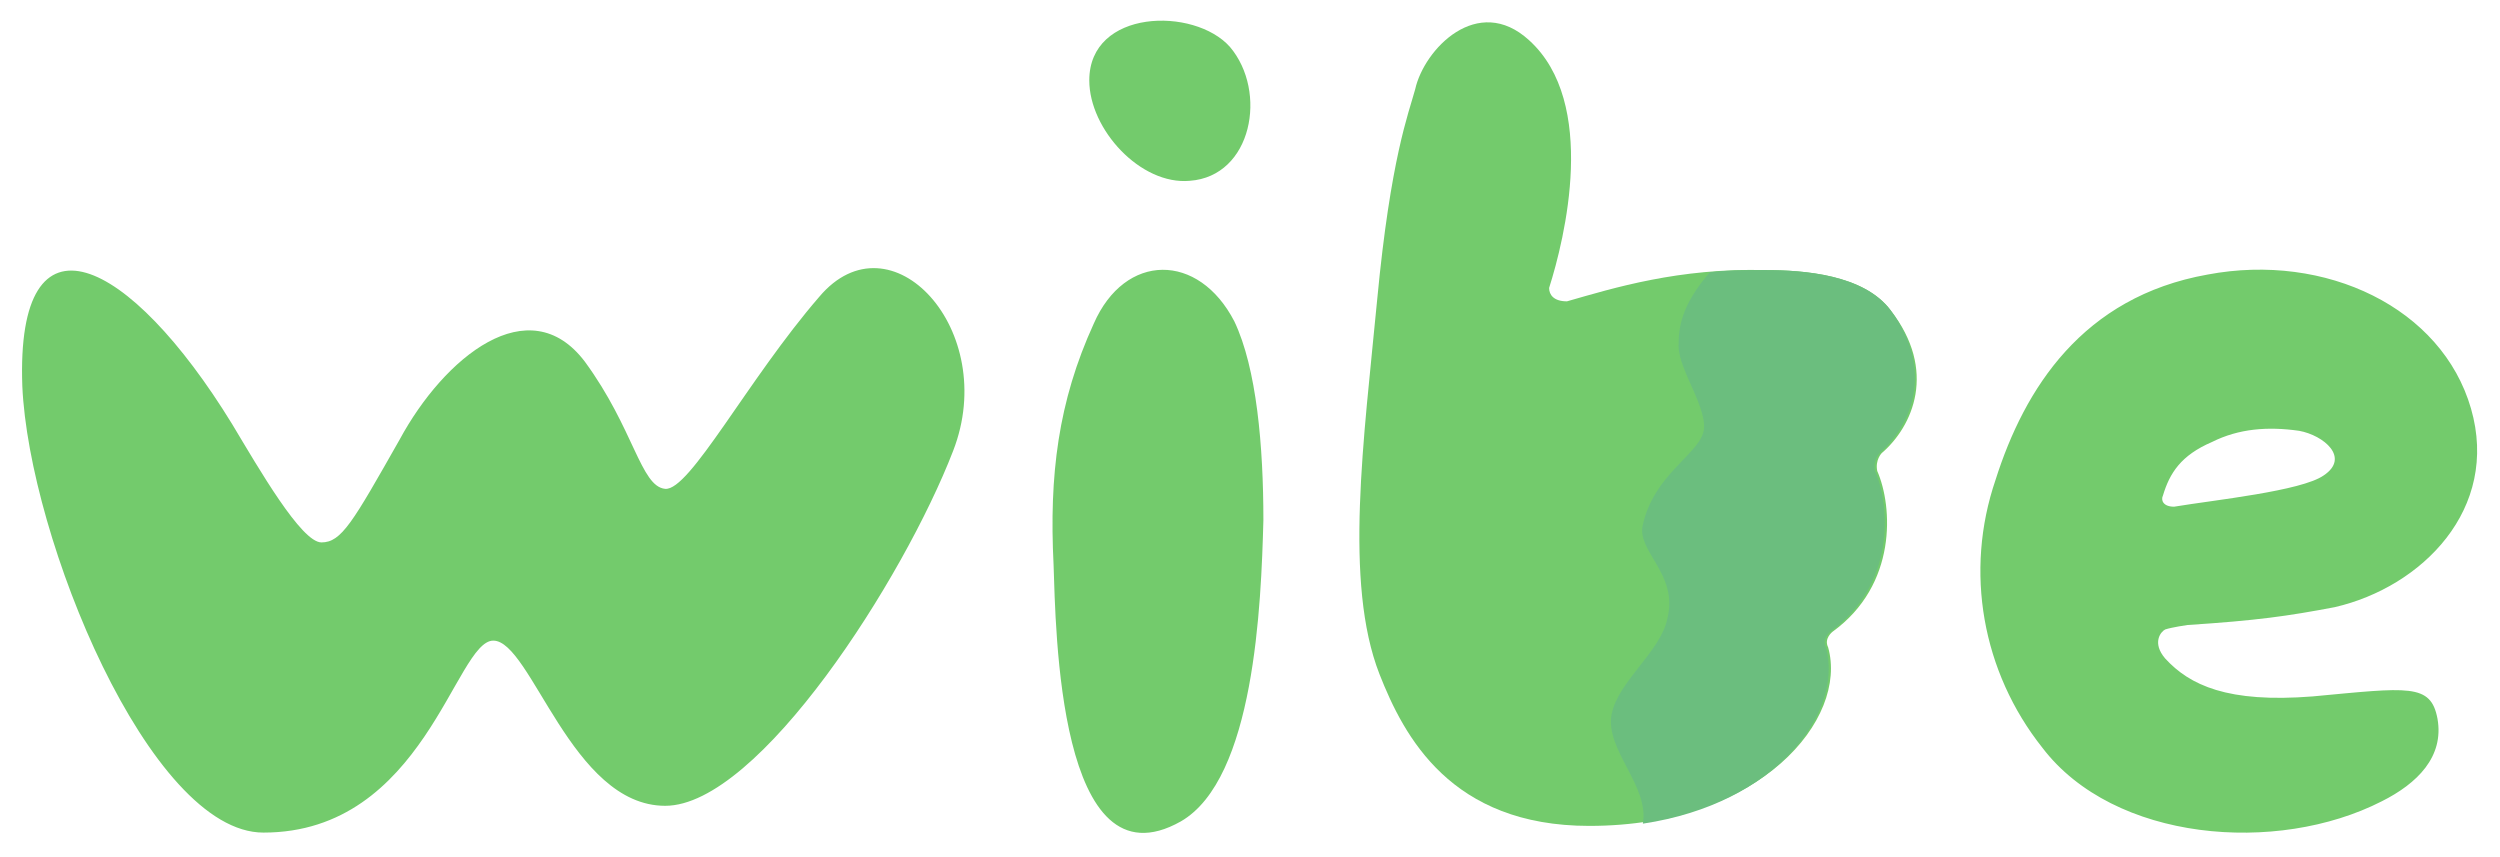 <?xml version="1.0" encoding="utf-8"?>
<!-- Generator: Adobe Illustrator 21.0.2, SVG Export Plug-In . SVG Version: 6.00 Build 0)  -->
<svg version="1.1" xmlns="http://www.w3.org/2000/svg" xmlns:xlink="http://www.w3.org/1999/xlink" x="0px" y="0px"
	 viewBox="0 0 112 38.4" style="enable-background:new 0 0 112 38.4;" xml:space="preserve">
<style type="text/css">
	.st0{fill:#F9F9F9;}
	.st1{fill:#FAFAFA;}
	.st2{fill:#FFFFFF;stroke:#BDDCEE;stroke-width:0.5;stroke-miterlimit:10;}
	.st3{fill:#191819;}
	.st4{fill:#1966AA;}
	.st5{fill:#FFFFFF;stroke:#DADADA;stroke-width:0.25;stroke-miterlimit:10;}
	.st6{clip-path:url(#SVGID_2_);}
	.st7{clip-path:url(#SVGID_4_);fill:#73CB6C;}
	.st8{clip-path:url(#SVGID_6_);}
	.st9{clip-path:url(#SVGID_8_);fill:#73CB6C;}
	.st10{clip-path:url(#SVGID_10_);}
	.st11{clip-path:url(#SVGID_12_);fill:#73CB6C;}
	.st12{clip-path:url(#SVGID_14_);}
	.st13{clip-path:url(#SVGID_16_);fill:#6BBE7E;}
	.st14{fill:none;stroke:#DADADA;stroke-width:0.25;stroke-miterlimit:10;}
	.st15{clip-path:url(#SVGID_18_);}
	.st16{clip-path:url(#SVGID_22_);}
	.st17{clip-path:url(#SVGID_26_);}
	.st18{clip-path:url(#SVGID_30_);}
	.st19{clip-path:url(#SVGID_34_);}
	.st20{clip-path:url(#SVGID_38_);}
	.st21{clip-path:url(#SVGID_42_);}
	.st22{clip-path:url(#SVGID_46_);}
	.st23{clip-path:url(#SVGID_50_);}
	.st24{fill:#134B95;}
	.st25{fill:#08B25C;}
	.st26{fill:#1A1A1A;}
	.st27{fill:#094FA4;}
	.st28{fill:#DADADA;}
	.st29{clip-path:url(#SVGID_54_);}
	.st30{fill:#2C4C92;}
	.st31{fill:#3C67A9;}
	.st32{fill:#558FC9;}
	.st33{fill:#78AED7;}
	.st34{fill:#9AC5E3;}
	.st35{fill:#BDDCEE;}
	.st36{fill:#2C4C92;stroke:#2C4C92;stroke-width:0.5;stroke-miterlimit:10;}
	.st37{clip-path:url(#SVGID_58_);}
	.st38{clip-path:url(#SVGID_60_);fill:#73CB6C;}
	.st39{clip-path:url(#SVGID_62_);}
	.st40{clip-path:url(#SVGID_64_);fill:#73CB6C;}
	.st41{clip-path:url(#SVGID_66_);}
	.st42{clip-path:url(#SVGID_68_);fill:#73CB6C;}
	.st43{clip-path:url(#SVGID_70_);}
	.st44{clip-path:url(#SVGID_72_);fill:#6BBE7E;}
	.st45{clip-path:url(#SVGID_74_);}
	.st46{clip-path:url(#SVGID_76_);fill:#73CB6C;}
	.st47{clip-path:url(#SVGID_78_);}
	.st48{clip-path:url(#SVGID_80_);fill:#73CB6C;}
	.st49{clip-path:url(#SVGID_82_);}
	.st50{clip-path:url(#SVGID_84_);fill:#73CB6C;}
	.st51{clip-path:url(#SVGID_86_);}
	.st52{clip-path:url(#SVGID_88_);fill:#6BBE7E;}
	.st53{clip-path:url(#SVGID_90_);}
	.st54{clip-path:url(#SVGID_92_);fill:#73CB6C;}
	.st55{clip-path:url(#SVGID_94_);}
	.st56{clip-path:url(#SVGID_96_);fill:#73CB6C;}
	.st57{clip-path:url(#SVGID_98_);}
	.st58{clip-path:url(#SVGID_100_);fill:#73CB6C;}
	.st59{clip-path:url(#SVGID_102_);}
	.st60{clip-path:url(#SVGID_104_);fill:#6BBE7E;}
	.st61{clip-path:url(#SVGID_106_);}
	.st62{clip-path:url(#SVGID_108_);fill:#73CB6C;}
	.st63{clip-path:url(#SVGID_110_);}
	.st64{clip-path:url(#SVGID_112_);fill:#73CB6C;}
	.st65{clip-path:url(#SVGID_114_);}
	.st66{clip-path:url(#SVGID_116_);fill:#73CB6C;}
	.st67{clip-path:url(#SVGID_118_);}
	.st68{clip-path:url(#SVGID_120_);fill:#6BBE7E;}
	.st69{fill:#2F509F;}
	.st70{display:none;}
	.st71{display:inline;}
	.st72{opacity:0.1;fill:#6098C9;}
</style>
<g id="BG">
</g>
<g id="content">
</g>
<g id="footer">
</g>
<g id="title">
</g>
<g id="header">
</g>
<g id="BBVA">
	<g>
		<defs>
			<path id="SVGID_105_" d="M36.7,13.3c-3.2,3.7-5.8,8.7-6.9,8.6c-1.1-0.1-1.4-2.7-3.6-5.7c-2.5-3.3-6.3-0.2-8.3,3.5
				c-2.1,3.7-2.6,4.6-3.5,4.6c-0.9,0-2.8-3.3-4-5.3C5.8,11.5,0.7,9,1,17.3c0.3,6.8,5.7,20,10.8,20c7.2,0,8.6-8.6,10.3-8.6
				c1.7,0,3.5,7.4,7.7,7.4c4.2,0,10.7-10.2,12.9-15.9C44.8,14.8,39.9,9.5,36.7,13.3z M49,14.5c-1.6,3.5-2,6.8-1.8,10.8
				c0.1,2.8,0.2,14.6,5.7,11.5c3.3-1.9,3.6-9.7,3.7-13.5c0-3.3-0.3-6.8-1.3-8.9C53.7,11.3,50.4,11.3,49,14.5z M103.6,31.2
				c-3.8,0.3-5.5-0.5-6.6-1.7c-0.6-0.7-0.2-1.2,0-1.3c0.3-0.1,1-0.2,1-0.2c3.1-0.2,4.5-0.4,6.6-0.8c3.9-0.9,7.4-4.4,6.1-8.9
				c-1.3-4.5-6.5-7-11.8-6c-5.6,1-8.2,5.1-9.5,9.2c-1.4,4.1-0.6,8.6,2.1,12c3.2,4.2,10.5,4.8,15.2,2.4c1.6-0.8,2.8-2,2.5-3.7
				C108.9,30.6,107.9,30.8,103.6,31.2z M97.4,22.7c-0.5,0-0.6-0.3-0.5-0.5c0.3-1,0.8-1.8,2.2-2.4c1.2-0.6,2.5-0.7,3.9-0.5
				c1.1,0.2,2.3,1.2,1.1,2C103.1,22,99.2,22.4,97.4,22.7L97.4,22.7z"/>
		</defs>
		<clipPath id="SVGID_2_">
			<use xlink:href="#SVGID_105_"  style="overflow:visible;"/>
		</clipPath>
		<g class="st6">
			<defs>
				<rect id="SVGID_107_" x="-17.9" y="-16.2" width="1200" height="1277"/>
			</defs>
			<clipPath id="SVGID_4_">
				<use xlink:href="#SVGID_107_"  style="overflow:visible;"/>
			</clipPath>
			<rect x="-4" y="7" class="st7" width="120.1" height="35.3"/>
		</g>
	</g>
	<g>
		<defs>
			<path id="SVGID_109_" d="M48.8,3.6c0,2.2,2.3,4.7,4.5,4.5c2.8-0.2,3.5-4,1.8-6C53.5,0.3,48.8,0.4,48.8,3.6"/>
		</defs>
		<clipPath id="SVGID_6_">
			<use xlink:href="#SVGID_109_"  style="overflow:visible;"/>
		</clipPath>
		<g class="st8">
			<defs>
				<rect id="SVGID_111_" x="-17.9" y="-16.2" width="1200" height="1277"/>
			</defs>
			<clipPath id="SVGID_8_">
				<use xlink:href="#SVGID_111_"  style="overflow:visible;"/>
			</clipPath>
			<rect x="43.8" y="-4.1" class="st9" width="17.3" height="17.3"/>
		</g>
	</g>
	<g>
		<defs>
			<path id="SVGID_113_" d="M84.7,13.9c-1.2-1.6-3.9-1.8-5.6-1.8c-3.9-0.1-6.8,0.8-8.9,1.4c-0.6,0-0.8-0.3-0.8-0.6
				c0.7-2.2,2.2-8.3-0.9-11.1c-2.3-2.1-4.7,0.4-5.1,2.2c-0.3,1.1-1.1,3.1-1.7,9.4c-0.6,6.3-1.5,12.7,0.1,16.8C62.9,33,65,37,71.2,37
				c7.7,0,11.6-4.8,10.7-8c0,0,0,0,0,0c-0.2-0.4,0.2-0.7,0.2-0.7c2.9-2.1,2.7-5.6,2-7.2c0,0,0,0,0,0c-0.1-0.5,0.2-0.8,0.2-0.8h0
				C85.7,19.1,86.8,16.6,84.7,13.9"/>
		</defs>
		<clipPath id="SVGID_10_">
			<use xlink:href="#SVGID_113_"  style="overflow:visible;"/>
		</clipPath>
		<g class="st10">
			<defs>
				<rect id="SVGID_115_" x="-17.9" y="-16.2" width="1200" height="1277"/>
			</defs>
			<clipPath id="SVGID_12_">
				<use xlink:href="#SVGID_115_"  style="overflow:visible;"/>
			</clipPath>
			<rect x="55.9" y="-4.1" class="st11" width="35" height="46.1"/>
		</g>
	</g>
	<g>
		<defs>
			<path id="SVGID_117_" d="M84.7,13.9c-1.2-1.6-3.9-1.8-5.6-1.8c-0.9,0-1.7,0-2.5,0.1c-1.3,1.5-1.4,2.5-1.4,3.3
				c0,1.1,1.4,2.9,1.1,3.9c-0.3,1-2.2,1.9-2.7,4.1c-0.3,1.2,1.6,2.2,1.1,4.2c-0.3,1.5-2.2,2.8-2.5,4.3c-0.3,1.6,1.7,3.2,1.4,4.9
				c6-0.9,9-5,8.2-7.9c0,0,0,0,0,0c-0.2-0.4,0.2-0.7,0.2-0.7c2.9-2.1,2.7-5.6,2-7.2c0,0,0,0,0,0c-0.1-0.5,0.2-0.8,0.2-0.8h0
				C85.6,19.1,86.7,16.6,84.7,13.9"/>
		</defs>
		<clipPath id="SVGID_14_">
			<use xlink:href="#SVGID_117_"  style="overflow:visible;"/>
		</clipPath>
		<g class="st12">
			<defs>
				<rect id="SVGID_119_" x="-17.9" y="-16.2" width="1200" height="1277"/>
			</defs>
			<clipPath id="SVGID_16_">
				<use xlink:href="#SVGID_119_"  style="overflow:visible;"/>
			</clipPath>
			<rect x="67.2" y="7" class="st13" width="23.6" height="34.8"/>
		</g>
	</g>
</g>
<g id="SALUD">
</g>
<g id="Capa_2" class="st70">
</g>
<g id="Capa_8" class="st70">
</g>
<g id="Capa_3" class="st70">
</g>
</svg>
